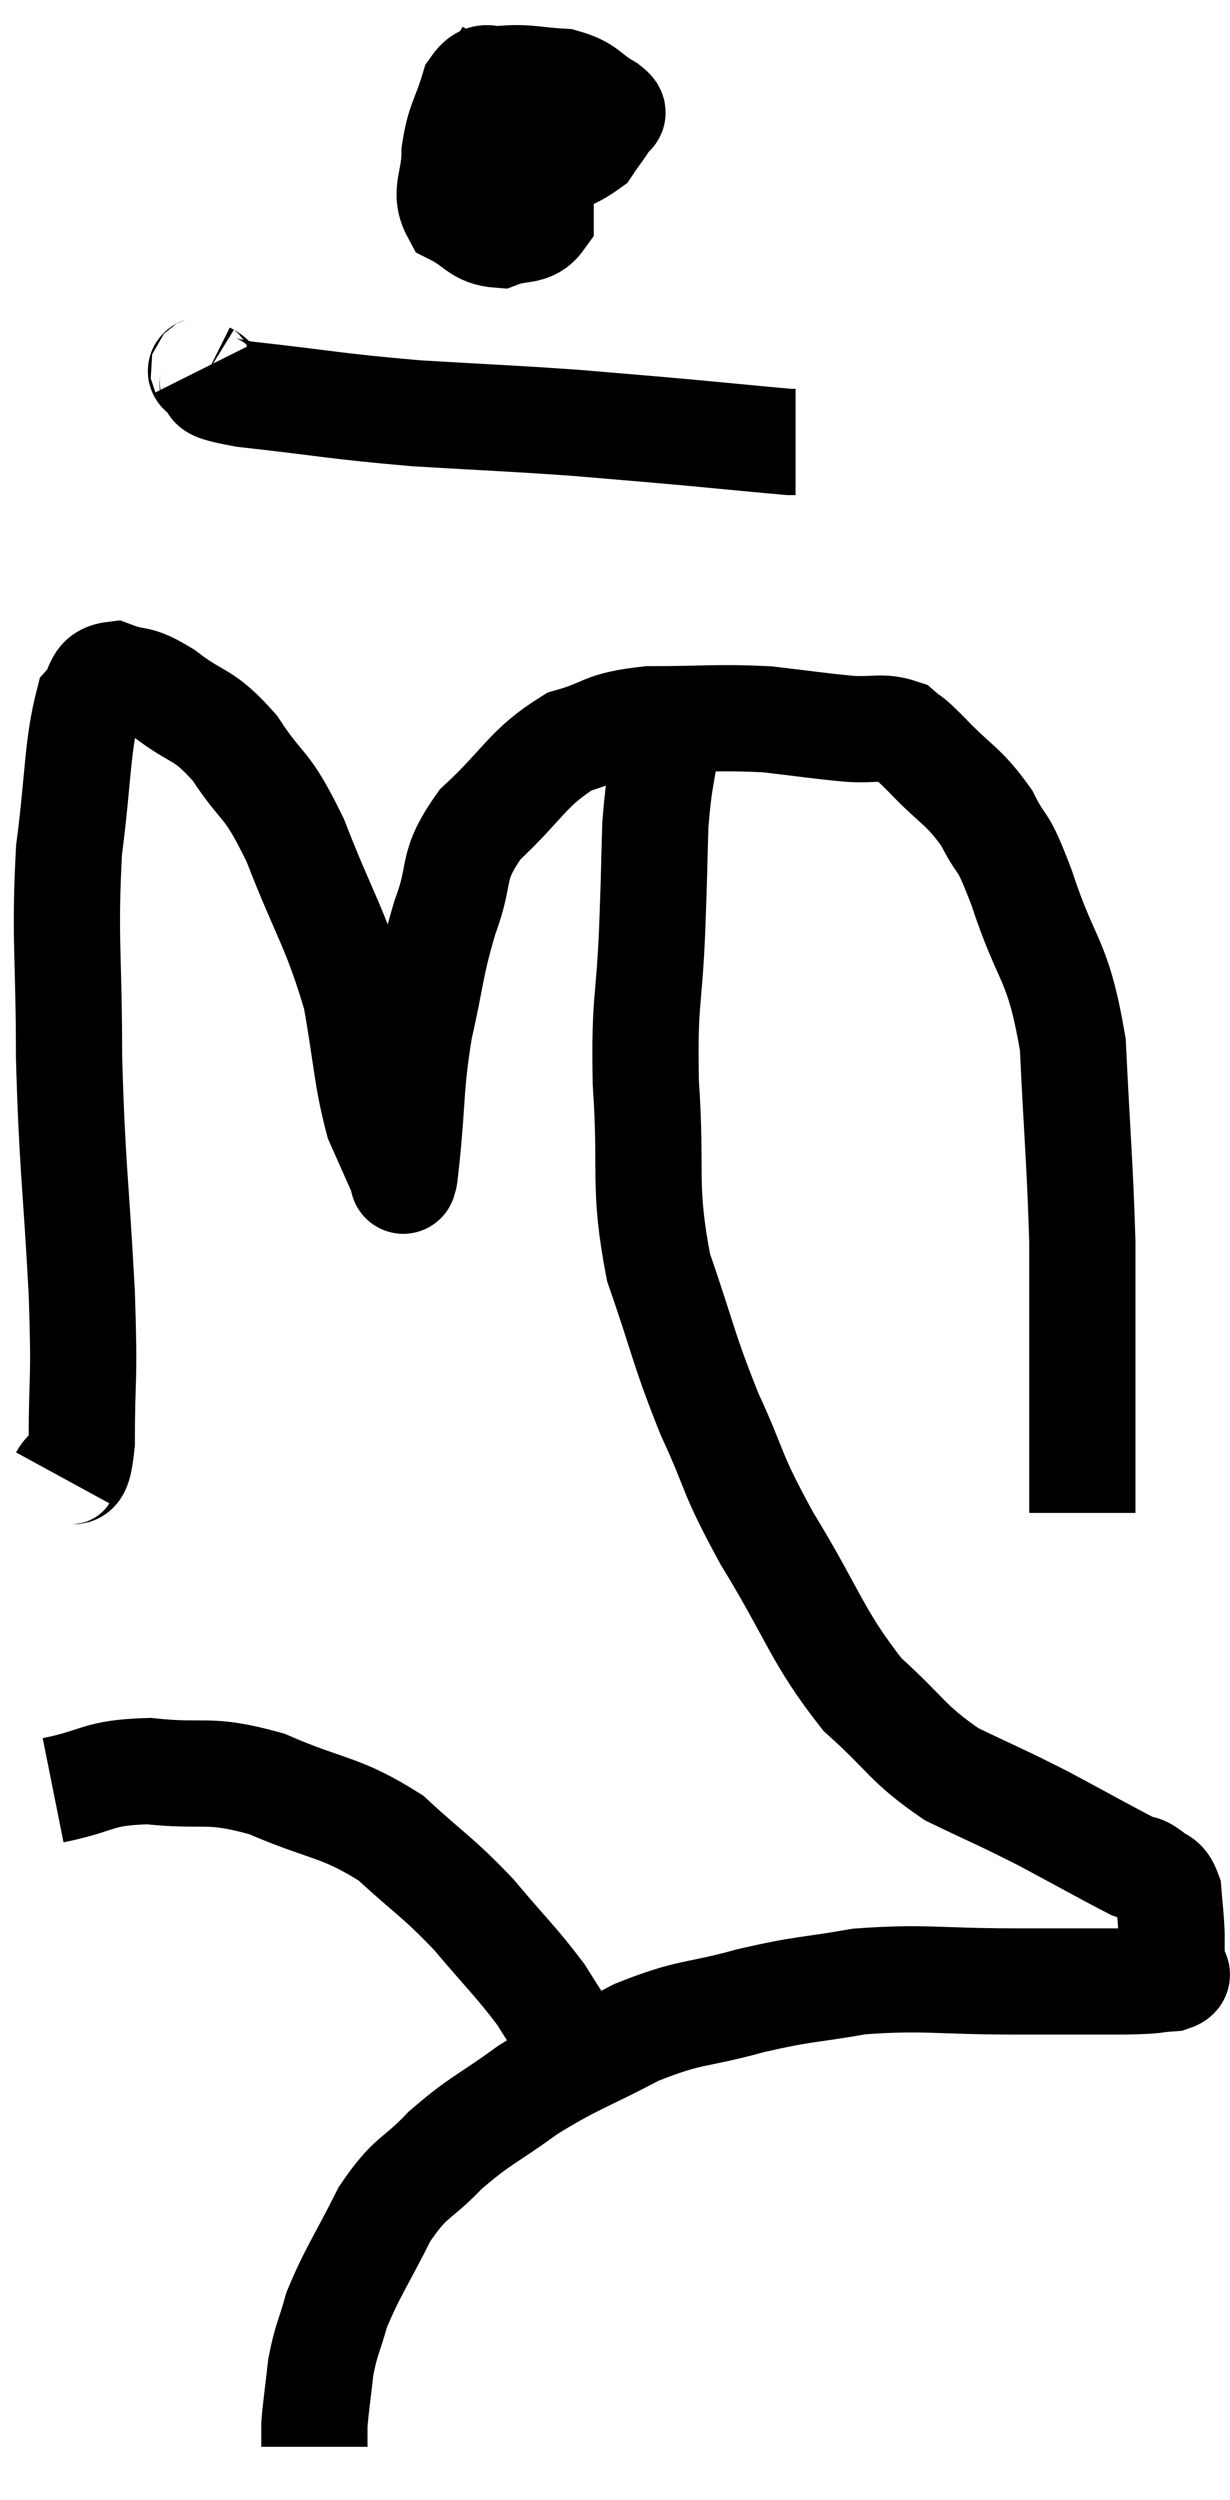 <svg xmlns="http://www.w3.org/2000/svg" viewBox="9.86 0.86 23.16 47.06" width="23.16" height="47.06"><path d="M 11.04 28.68 C 11.22 28.35, 11.31 28.89, 11.4 28.02 C 11.4 26.61, 11.46 27.015, 11.4 25.2 C 11.28 22.98, 11.22 22.845, 11.16 20.76 C 11.16 18.81, 11.07 18.525, 11.16 16.86 C 11.34 15.48, 11.31 14.925, 11.52 14.1 C 11.76 13.83, 11.64 13.605, 12 13.56 C 12.48 13.74, 12.39 13.575, 12.96 13.92 C 13.62 14.43, 13.665 14.25, 14.28 14.94 C 14.85 15.81, 14.85 15.51, 15.42 16.68 C 15.99 18.15, 16.17 18.3, 16.56 19.62 C 16.77 20.79, 16.755 21.105, 16.98 21.96 C 17.22 22.5, 17.34 22.77, 17.46 23.04 C 17.46 23.04, 17.445 23.145, 17.46 23.04 C 17.49 22.83, 17.445 23.325, 17.52 22.62 C 17.64 21.42, 17.58 21.345, 17.76 20.22 C 18 19.17, 17.955 19.08, 18.24 18.12 C 18.57 17.25, 18.315 17.205, 18.9 16.38 C 19.74 15.6, 19.785 15.315, 20.58 14.82 C 21.33 14.61, 21.15 14.505, 22.08 14.4 C 23.19 14.4, 23.355 14.355, 24.3 14.4 C 25.08 14.49, 25.23 14.52, 25.86 14.58 C 26.34 14.61, 26.46 14.52, 26.82 14.64 C 27.06 14.85, 26.895 14.655, 27.3 15.06 C 27.87 15.66, 27.99 15.63, 28.44 16.26 C 28.77 16.92, 28.695 16.515, 29.1 17.58 C 29.58 19.05, 29.775 18.855, 30.06 20.52 C 30.15 22.38, 30.195 22.77, 30.24 24.24 C 30.24 25.32, 30.24 25.47, 30.24 26.4 C 30.24 27.18, 30.24 27.3, 30.24 27.96 C 30.24 28.5, 30.24 28.695, 30.24 29.04 C 30.24 29.19, 30.24 29.265, 30.24 29.34 L 30.24 29.34" fill="none" stroke="black" stroke-width="2"></path><path d="M 19.44 1.86 C 19.2 2.28, 19.065 2.265, 18.96 2.7 C 18.99 3.15, 18.81 3.24, 19.02 3.6 C 19.41 3.87, 19.32 4.14, 19.8 4.14 C 20.37 3.87, 20.565 3.87, 20.94 3.6 C 21.12 3.33, 21.21 3.24, 21.3 3.06 C 21.3 2.97, 21.51 3.045, 21.3 2.88 C 20.88 2.64, 20.94 2.535, 20.46 2.4 C 19.92 2.37, 19.8 2.31, 19.38 2.34 C 19.08 2.43, 19.02 2.175, 18.78 2.52 C 18.6 3.12, 18.51 3.135, 18.42 3.72 C 18.42 4.29, 18.21 4.47, 18.42 4.86 C 18.84 5.07, 18.855 5.25, 19.26 5.28 C 19.65 5.13, 19.845 5.25, 20.04 4.98 C 20.04 4.59, 20.04 4.515, 20.04 4.2 C 20.04 3.96, 20.13 3.915, 20.04 3.72 C 19.86 3.57, 19.8 3.495, 19.68 3.42 L 19.56 3.42" fill="none" stroke="black" stroke-width="2"></path><path d="M 13.68 7.8 C 13.71 7.86, 13.545 7.8, 13.74 7.92 C 14.1 8.1, 13.47 8.1, 14.46 8.28 C 16.08 8.46, 16.14 8.505, 17.7 8.64 C 19.2 8.73, 19.425 8.73, 20.7 8.82 C 21.75 8.91, 21.795 8.91, 22.8 9 C 23.76 9.09, 24.21 9.135, 24.72 9.18 L 24.84 9.18" fill="none" stroke="black" stroke-width="2"></path><path d="M 22.44 14.64 C 22.32 15.51, 22.275 15.45, 22.2 16.38 C 22.17 17.37, 22.185 17.145, 22.14 18.36 C 22.08 19.8, 21.99 19.65, 22.02 21.24 C 22.14 22.98, 21.96 23.16, 22.26 24.72 C 22.74 26.1, 22.71 26.205, 23.22 27.48 C 23.76 28.65, 23.58 28.5, 24.3 29.82 C 25.2 31.29, 25.23 31.65, 26.1 32.76 C 26.94 33.51, 26.925 33.675, 27.78 34.26 C 28.65 34.68, 28.665 34.665, 29.52 35.1 C 30.36 35.55, 30.705 35.745, 31.2 36 C 31.35 36.06, 31.335 36, 31.5 36.12 C 31.68 36.3, 31.755 36.195, 31.86 36.48 C 31.89 36.87, 31.905 36.915, 31.92 37.26 C 31.92 37.56, 31.92 37.65, 31.92 37.86 C 31.92 37.98, 32.145 38.025, 31.92 38.1 C 31.47 38.13, 31.755 38.145, 31.02 38.16 C 30 38.16, 30.225 38.16, 28.98 38.16 C 27.51 38.16, 27.285 38.07, 26.04 38.16 C 25.02 38.34, 25.05 38.28, 24 38.52 C 22.92 38.82, 22.89 38.7, 21.84 39.12 C 20.82 39.66, 20.7 39.645, 19.8 40.2 C 19.02 40.77, 18.915 40.755, 18.24 41.34 C 17.67 41.94, 17.61 41.79, 17.1 42.54 C 16.65 43.44, 16.5 43.62, 16.2 44.34 C 16.05 44.88, 16.005 44.88, 15.9 45.42 C 15.84 45.96, 15.81 46.14, 15.78 46.5 C 15.78 46.68, 15.78 46.755, 15.78 46.86 L 15.78 46.92" fill="none" stroke="black" stroke-width="2"></path><path d="M 10.86 34.56 C 11.76 34.38, 11.655 34.23, 12.66 34.2 C 13.77 34.32, 13.74 34.125, 14.88 34.44 C 16.05 34.95, 16.245 34.845, 17.22 35.46 C 18 36.18, 18.075 36.165, 18.78 36.9 C 19.41 37.65, 19.575 37.785, 20.04 38.4 C 20.34 38.88, 20.475 39.075, 20.64 39.36 C 20.67 39.45, 20.685 39.495, 20.7 39.54 L 20.7 39.54" fill="none" stroke="black" stroke-width="2"></path></svg>